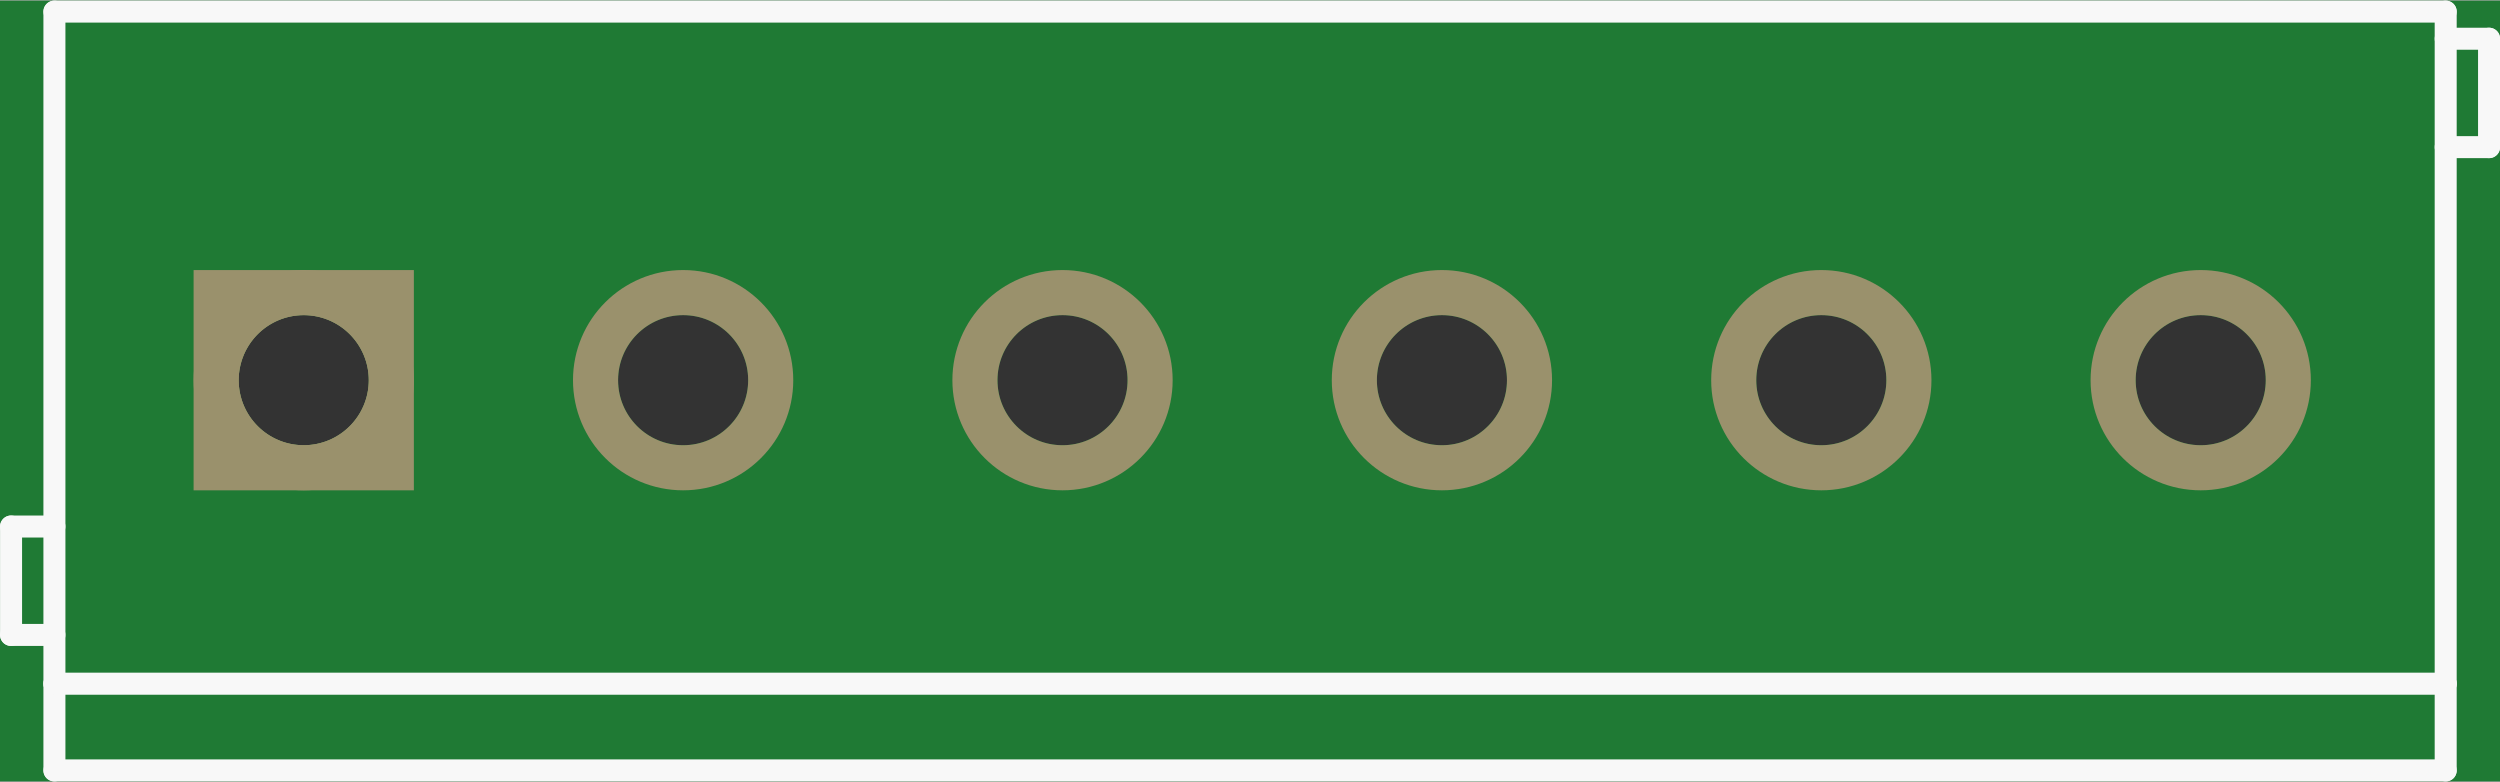 <?xml version='1.0' encoding='UTF-8' standalone='no'?>
<!-- Created with Fritzing (http://www.fritzing.org/) -->
<svg xmlns:svg='http://www.w3.org/2000/svg' xmlns='http://www.w3.org/2000/svg' version='1.2' baseProfile='tiny' x='0in' y='0in' width='0.908in' height='0.284in' viewBox='0 0 23.063 7.203' >
<rect x="0" y="0" width="23.063" height="7.203" fill="#333333" stroke="none"/>
<g id='breadboard'>
<path fill='#1F7A34' stroke='none' stroke-width='0' d='M0,0l23.063,0 0,7.203 -23.063,0 0,-7.203z
M2.202,3.502a0.6,0.6 0 1 0 1.2,0 0.6,0.6 0 1 0 -1.2,0z
M5.702,3.502a0.6,0.6 0 1 0 1.2,0 0.6,0.6 0 1 0 -1.2,0z
M9.202,3.502a0.6,0.6 0 1 0 1.2,0 0.6,0.6 0 1 0 -1.2,0z
M12.702,3.502a0.6,0.6 0 1 0 1.2,0 0.6,0.6 0 1 0 -1.2,0z
M16.202,3.502a0.6,0.6 0 1 0 1.2,0 0.6,0.6 0 1 0 -1.2,0z
M19.702,3.502a0.6,0.6 0 1 0 1.2,0 0.6,0.6 0 1 0 -1.2,0z
'/>
<circle id='connector0pin' connectorname='1' cx='2.802' cy='3.502' r='0.808' stroke='#9A916C' stroke-width='0.416' fill='none' />
<path stroke='none' stroke-width='0' d='m1.786,2.486 2.032,0 0,2.032 -2.032,0 0,-3zM2.202,3.502a0.6,0.6 0 1 0 1.2,0 0.6,0.6 0 1 0 -1.2,0z
' fill='#9A916C' />
<circle id='connector1pin' connectorname='2' cx='6.302' cy='3.502' r='0.808' stroke='#9A916C' stroke-width='0.416' fill='none' />
<circle id='connector2pin' connectorname='3' cx='9.802' cy='3.502' r='0.808' stroke='#9A916C' stroke-width='0.416' fill='none' />
<circle id='connector3pin' connectorname='4' cx='13.302' cy='3.502' r='0.808' stroke='#9A916C' stroke-width='0.416' fill='none' />
<circle id='connector4pin' connectorname='5' cx='16.802' cy='3.502' r='0.808' stroke='#9A916C' stroke-width='0.416' fill='none' />
<circle id='connector5pin' connectorname='6' cx='20.302' cy='3.502' r='0.808' stroke='#9A916C' stroke-width='0.416' fill='none' />
<line x1='0.502' y1='0.102' x2='22.562' y2='0.102' stroke='#f8f8f8' stroke-width='0.203' stroke-linecap='round'/>
<line x1='22.562' y1='0.102' x2='22.562' y2='6.302' stroke='#f8f8f8' stroke-width='0.203' stroke-linecap='round'/>
<line x1='22.562' y1='6.302' x2='22.562' y2='7.102' stroke='#f8f8f8' stroke-width='0.203' stroke-linecap='round'/>
<line x1='22.562' y1='7.102' x2='0.502' y2='7.102' stroke='#f8f8f8' stroke-width='0.203' stroke-linecap='round'/>
<line x1='0.502' y1='7.102' x2='0.502' y2='6.302' stroke='#f8f8f8' stroke-width='0.203' stroke-linecap='round'/>
<line x1='0.502' y1='6.302' x2='0.502' y2='0.102' stroke='#f8f8f8' stroke-width='0.203' stroke-linecap='round'/>
<line x1='22.562' y1='6.302' x2='0.502' y2='6.302' stroke='#f8f8f8' stroke-width='0.203' stroke-linecap='round'/>
<line x1='0.502' y1='4.852' x2='0.102' y2='4.852' stroke='#f8f8f8' stroke-width='0.203' stroke-linecap='round'/>
<line x1='0.102' y1='4.852' x2='0.102' y2='5.852' stroke='#f8f8f8' stroke-width='0.203' stroke-linecap='round'/>
<line x1='0.102' y1='5.852' x2='0.502' y2='5.852' stroke='#f8f8f8' stroke-width='0.203' stroke-linecap='round'/>
<line x1='22.562' y1='0.352' x2='22.962' y2='0.352' stroke='#f8f8f8' stroke-width='0.203' stroke-linecap='round'/>
<line x1='22.962' y1='0.352' x2='22.962' y2='1.352' stroke='#f8f8f8' stroke-width='0.203' stroke-linecap='round'/>
<line x1='22.962' y1='1.352' x2='22.562' y2='1.352' stroke='#f8f8f8' stroke-width='0.203' stroke-linecap='round'/>
</g>
</svg>